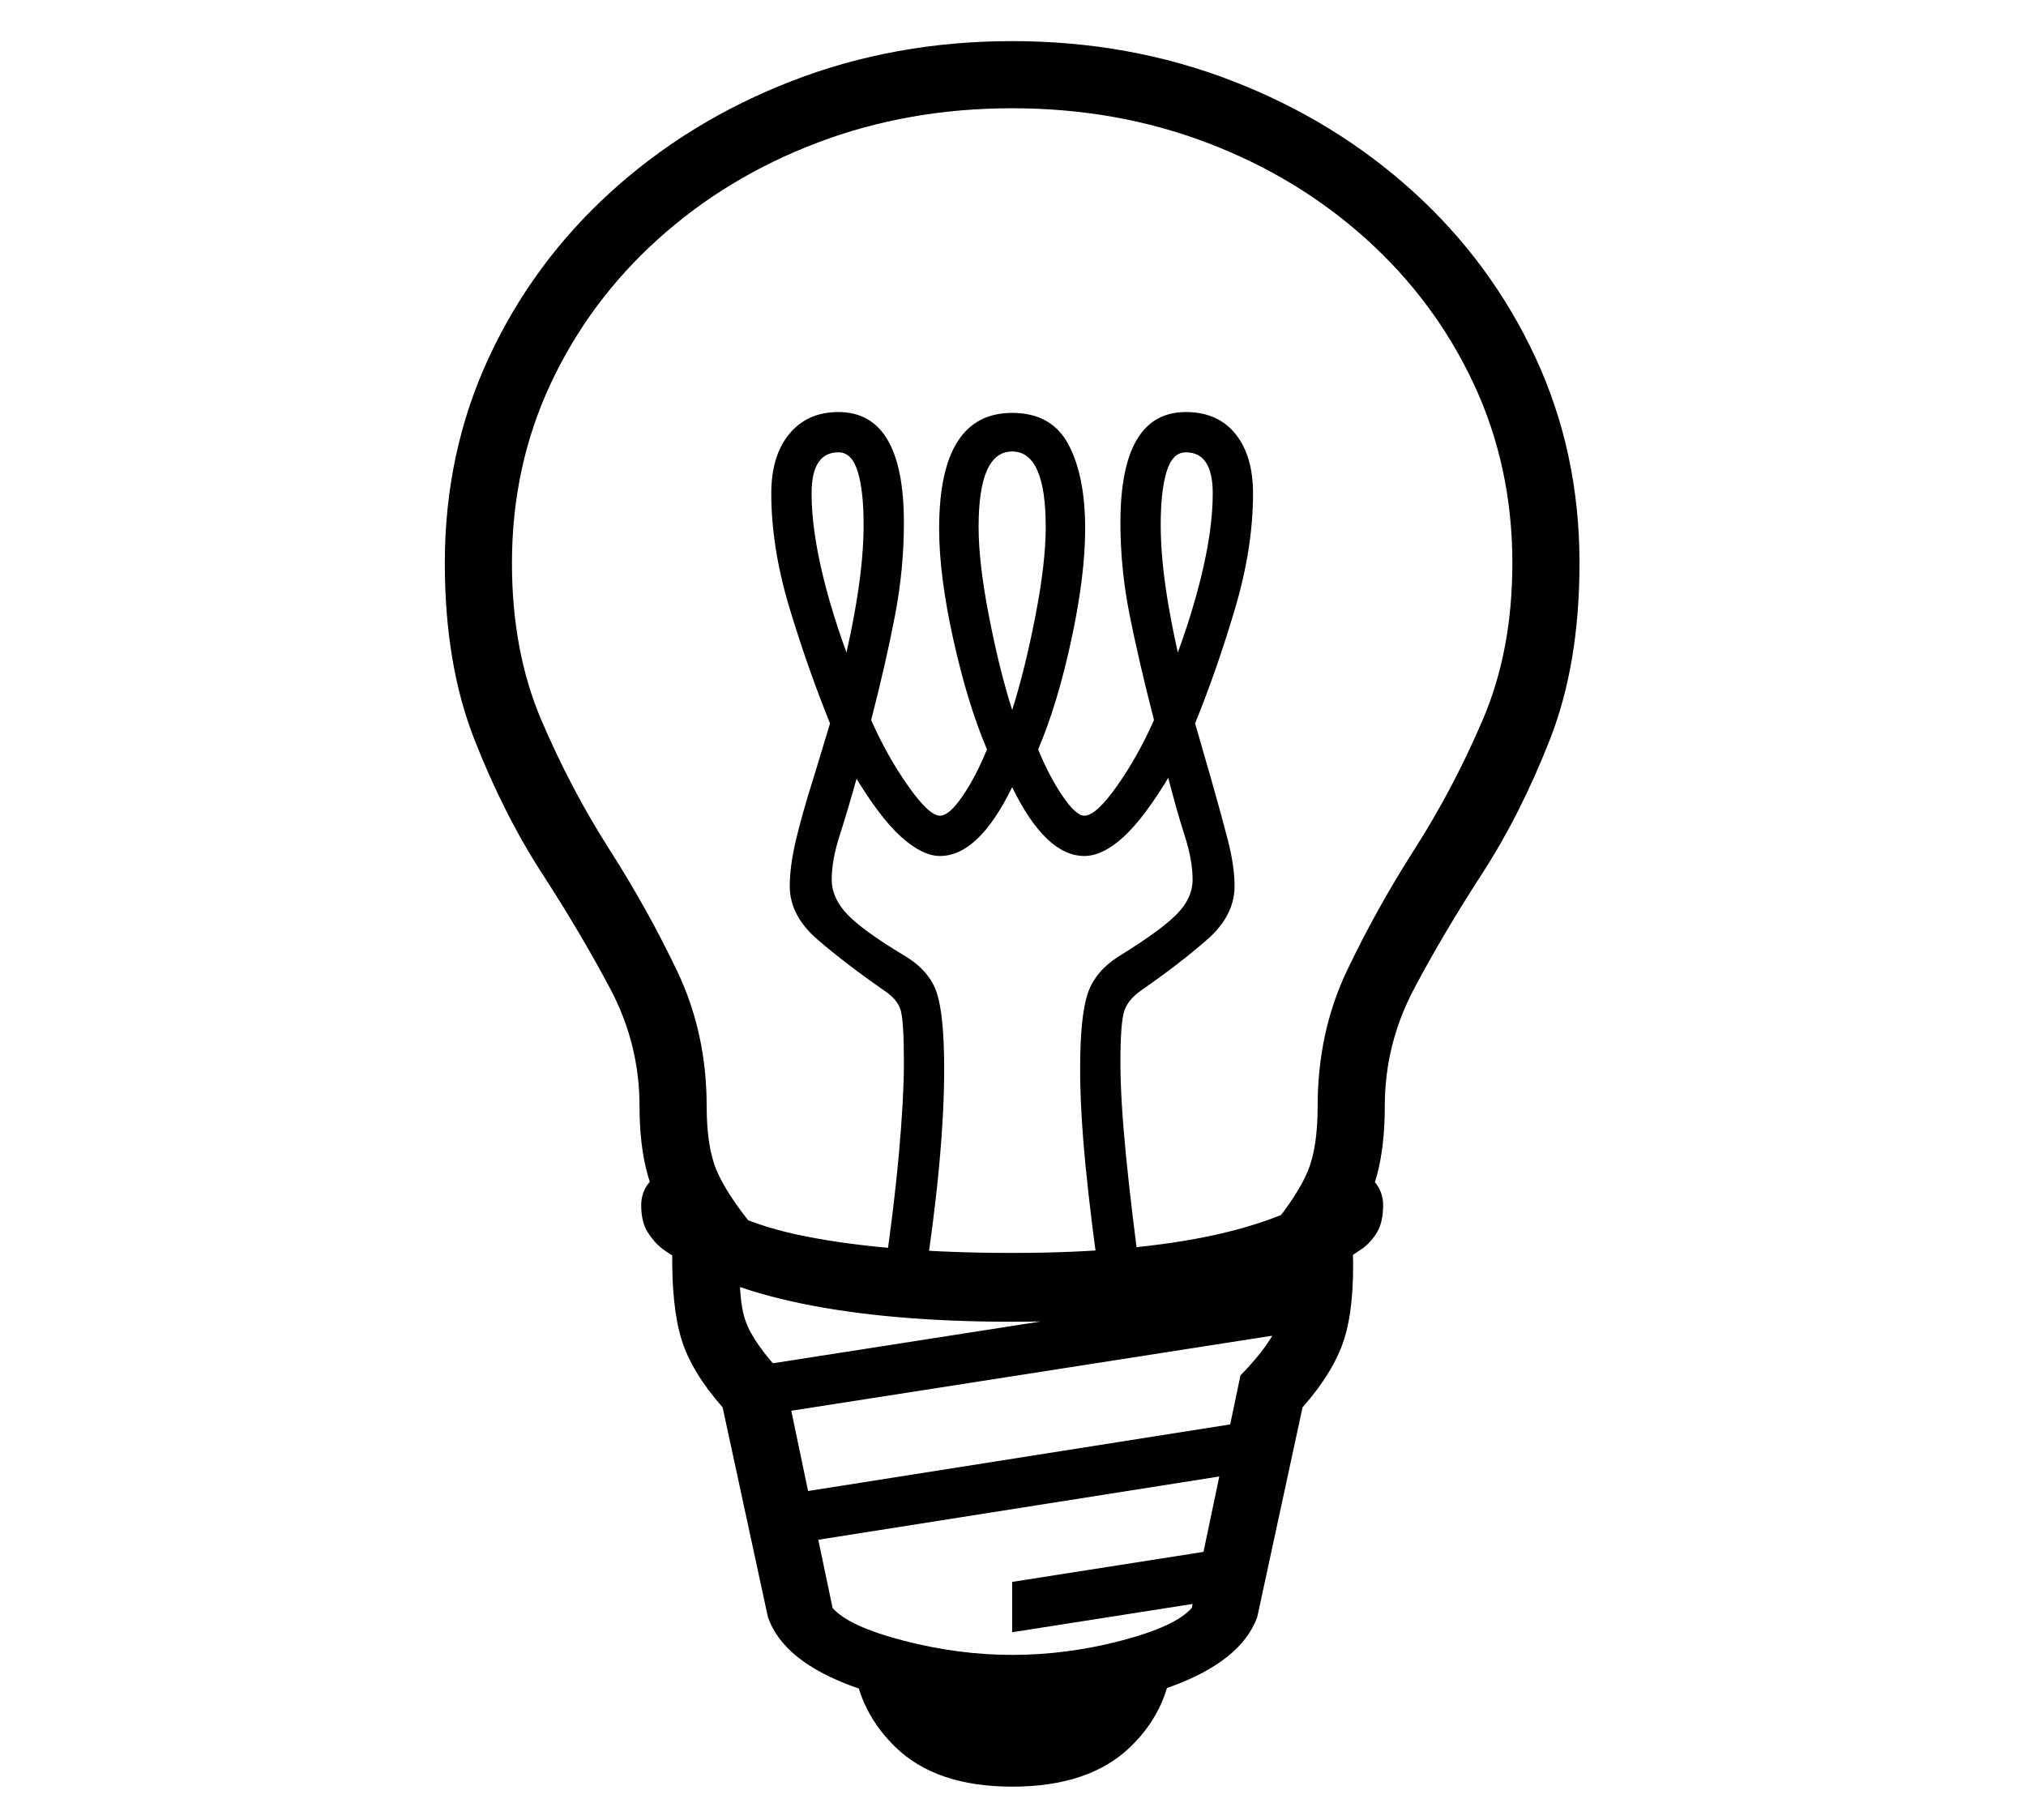 <?xml version="1.0" standalone="no"?>
<!DOCTYPE svg PUBLIC "-//W3C//DTD SVG 1.1//EN" "http://www.w3.org/Graphics/SVG/1.1/DTD/svg11.dtd">
<svg xmlns="http://www.w3.org/2000/svg" xmlns:xlink="http://www.w3.org/1999/xlink" version="1.1"
   viewBox="94 -151 2414 2169">
   <path fill="currentColor"
      d="M896 1316q-20 -31 -30 -66t-10 -83q0 -74 -35 -140t-81 -137t-81 -160.5t-35 -209.5q0 -132 52.5 -245t145.5 -197.5t215.5 -132t262.5 -47.5t262.5 47.5t215.5 132t145.5 197.5t52.5 245q0 120 -35 209.5t-81 160.5t-81 137t-35 140q0 48 -9.5 83t-30.5 66l-94 -6
q31 -38 42.5 -66t11.5 -77q0 -88 35 -161.5t81 -145.5t81 -154t35 -186q0 -115 -46 -213.5t-128 -172.5t-190 -115t-232 -41t-232 41t-190 115t-128 172.5t-46 213.5q0 105 35 187t81 154t81 145.5t35 160.5q0 49 12 77t43 66zM1300 1978q-91 0 -139.5 -47.5t-50.5 -114.5
q54 33 122.5 43.5t137 -1t121.5 -42.5q-1 67 -50 114.5t-141 47.5zM1300 1794v-60l255 -40v60zM1036 1689v-60l583 -92v60zM1300 1889q-107 0 -190 -30.5t-101 -82.5l-54 -250q-37 -42 -49 -81t-11 -106l81 1q-3 57 6.5 83.5t45.5 64.5l58 277q19 22 84.5 39t129.5 17
q65 0 130 -17t84 -39l58 -277q37 -38 46 -64.5t7 -83.5l81 -1q2 67 -10.5 106t-49.5 81l-54 250q-19 52 -102 82.5t-190 30.5zM986 1538v-60l660 -103v60zM1300 1424q-145 0 -250 -21.5t-167 -65.5q-10 -8 -17.5 -20t-7.5 -32q0 -14 8 -25t23 -11q11 0 16 5q50 49 150 68.5
t245 19.5q146 0 244 -22t151 -66q6 -5 16 -5q15 0 23 11t8 25q0 20 -7 32t-18 20q-61 43 -166 65t-251 22zM1145 1387q14 -96 20 -162.5t6 -109.5q0 -47 -3.5 -61t-20.5 -25q-46 -32 -79 -60.5t-33 -63.5q0 -24 7.5 -55.5t20.5 -72.5l20 -66q-26 -64 -48 -136.5t-22 -137.5
q0 -45 21.5 -71t58.5 -26q78 0 78 132q0 55 -10.5 110t-28.5 125q19 43 44 78.5t38 35.5q11 0 27 -23.5t29 -55.5q-23 -54 -40 -130.5t-17 -132.5q0 -138 87 -138q47 0 67 37.5t20 100.5q0 56 -16.5 132.5t-39.5 130.5q13 32 29 55.5t26 23.5q14 0 39 -35.5t44 -78.5
q-18 -70 -29 -125t-11 -110q0 -132 78 -132q38 0 59 26t21 71q0 65 -21.5 137.5t-47.5 136.5l19 66q12 42 20 73t8 55q0 35 -32.5 63.5t-78.5 60.5q-16 11 -20.5 25t-4.5 61q0 43 6.5 109.5t19.5 162.5h-49q-12 -82 -18.5 -148.5t-6.5 -115.5q0 -63 9 -90t38 -45
q50 -31 68.5 -50t18.5 -41q0 -23 -9.5 -52.5t-20.5 -72.5l4 -1q-31 52 -56 75t-47 23q-46 0 -86 -82q-40 82 -86 82q-21 0 -46.5 -23t-56.5 -75l5 1q-12 43 -21.5 72.5t-9.5 52.5q0 22 18.5 41.5t68.5 49.5q30 18 38.5 45t8.5 90q0 104 -25 264h-49zM1094 664
q15 -62 22 -107.5t7 -82.5q0 -40 -7 -63t-23 -23q-32 0 -32 49q0 43 14 100t40 122zM1300 695q15 -47 27.5 -111t12.5 -107q0 -90 -40 -90t-40 90q0 43 12.5 107t27.5 111zM1506 664l-21 -5q26 -65 40 -122t14 -100q0 -49 -32 -49q-16 0 -23 23t-7 63q0 37 7 82.5t22 107.5z
" />
</svg>